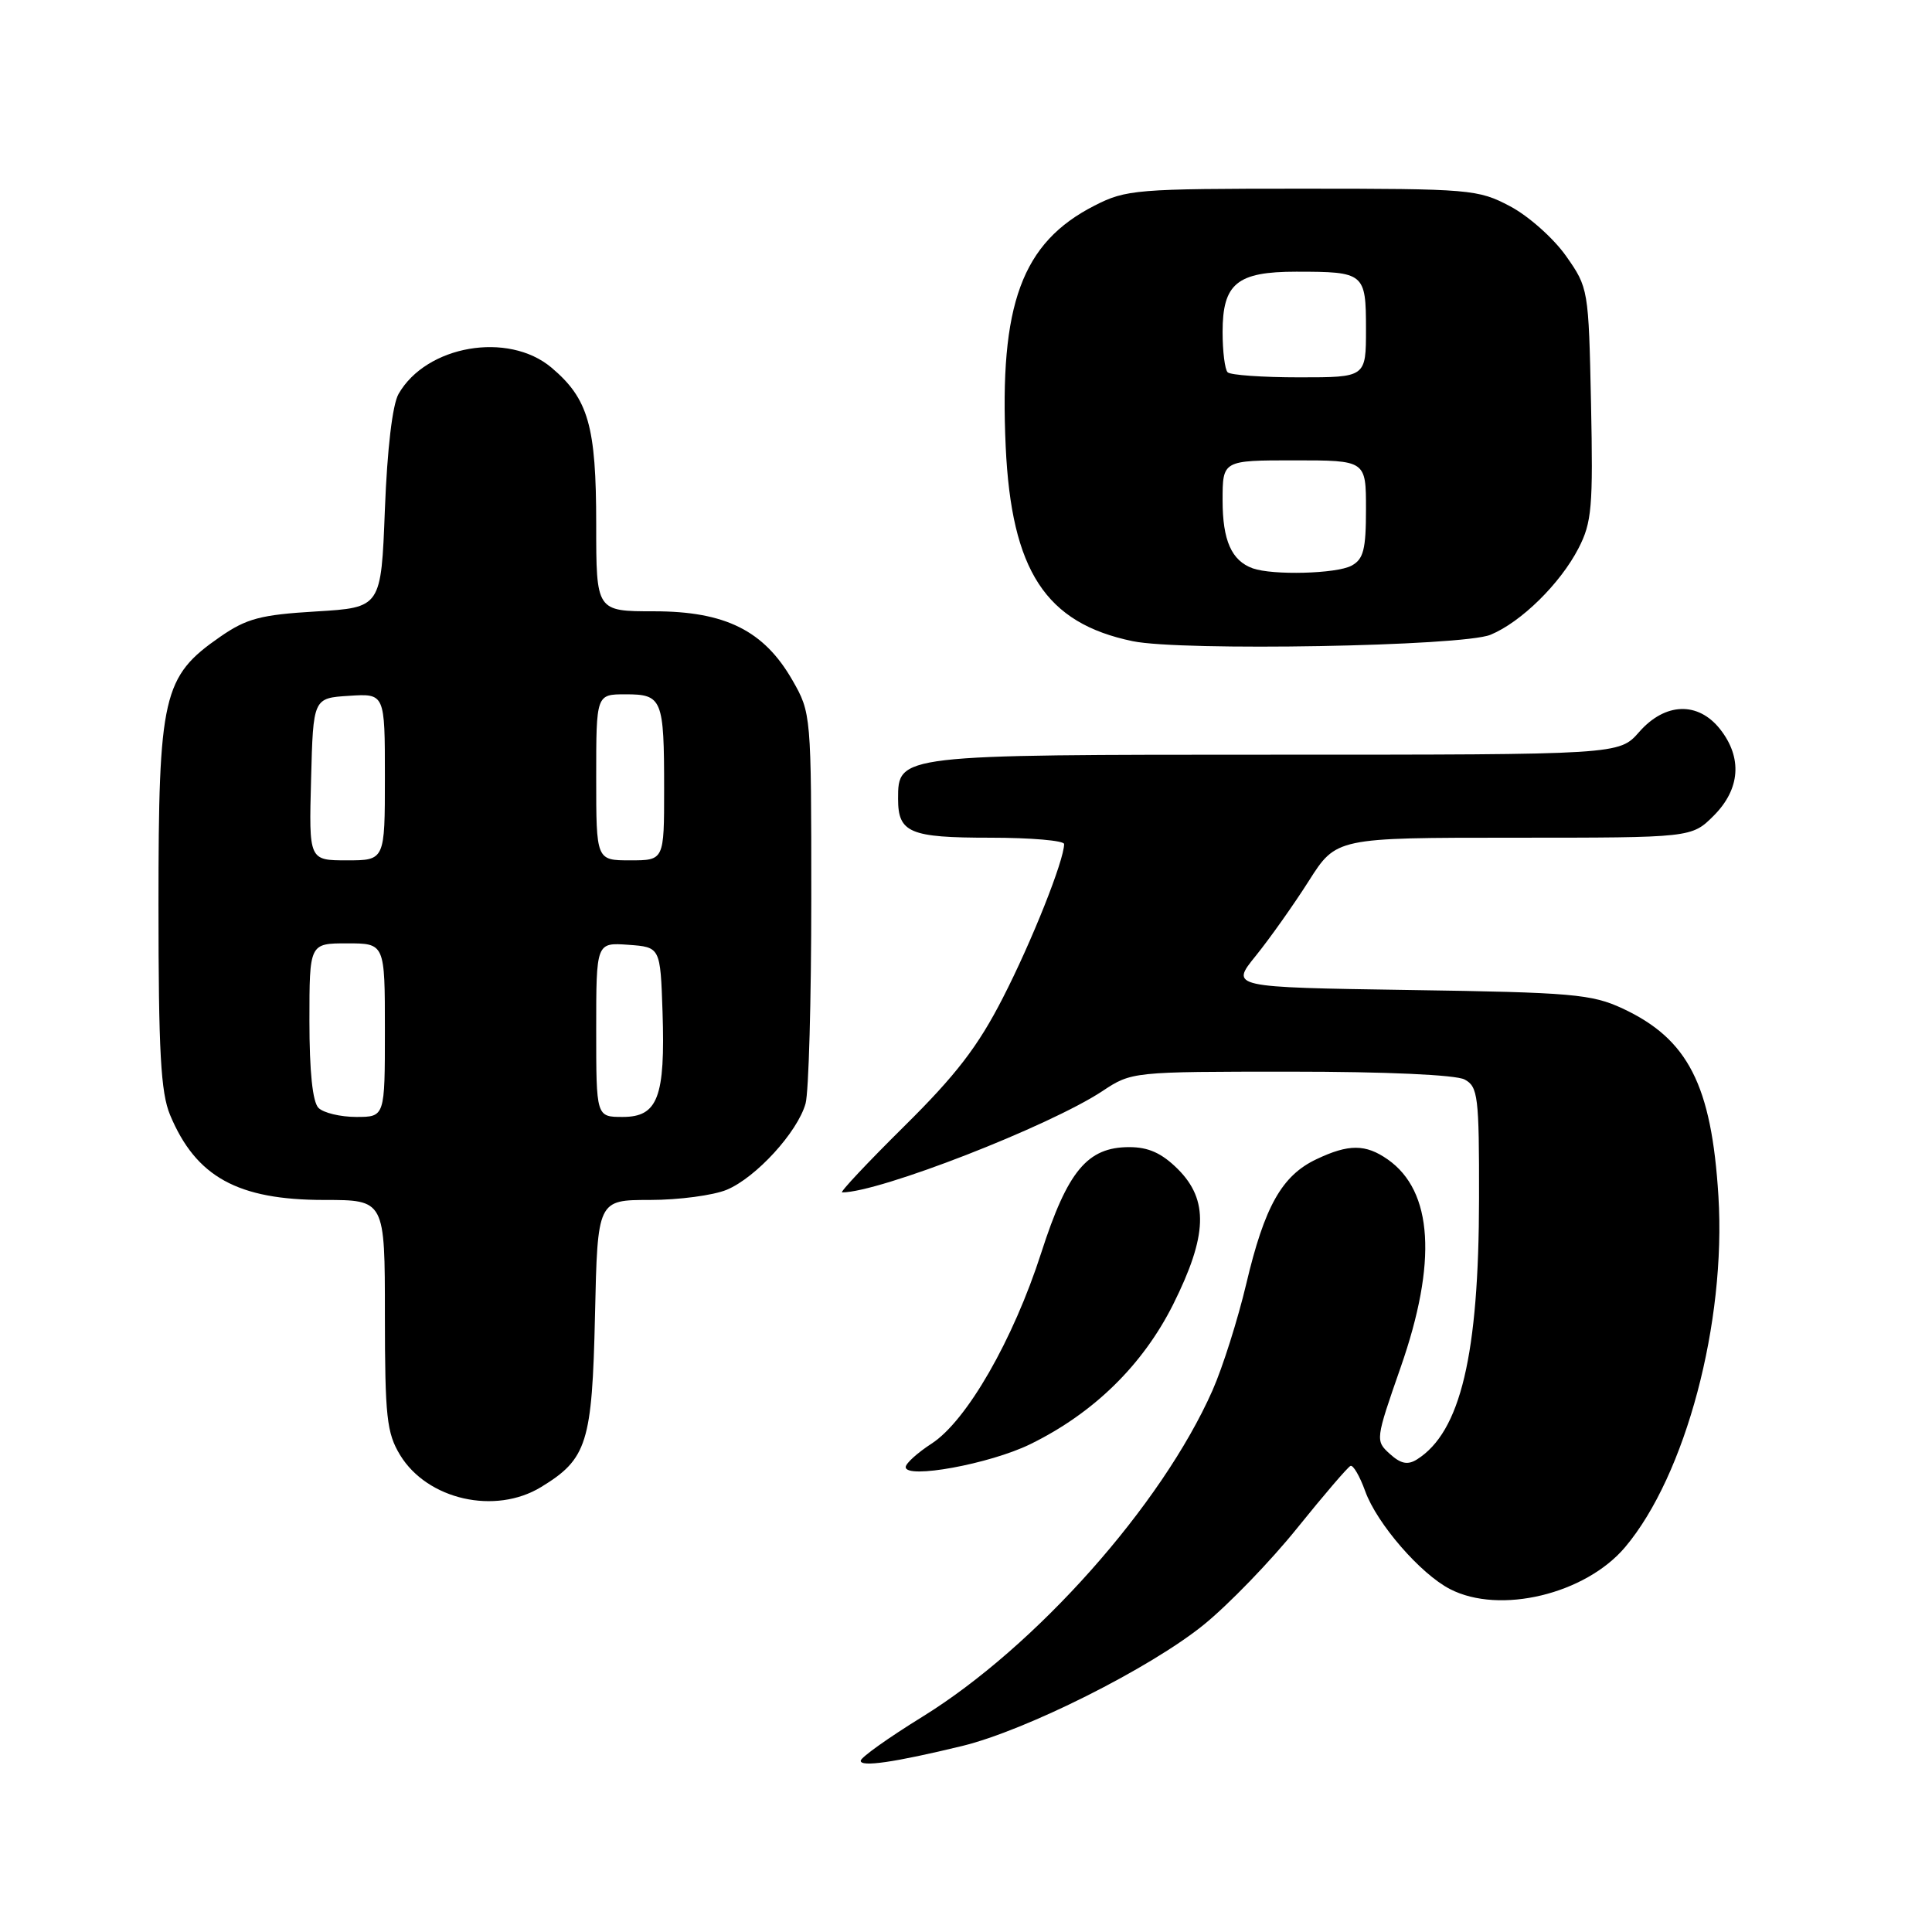 <?xml version="1.0" encoding="UTF-8" standalone="no"?>
<!DOCTYPE svg PUBLIC "-//W3C//DTD SVG 1.1//EN" "http://www.w3.org/Graphics/SVG/1.1/DTD/svg11.dtd" >
<svg xmlns="http://www.w3.org/2000/svg" xmlns:xlink="http://www.w3.org/1999/xlink" version="1.1" viewBox="0 0 256 256">
 <g >
 <path fill="currentColor"
d=" M 127.50 231.35 C 135.96 229.29 152.41 221.04 159.50 215.29 C 162.80 212.61 168.38 206.84 171.90 202.46 C 175.43 198.08 178.60 194.38 178.95 194.24 C 179.30 194.09 180.18 195.60 180.90 197.60 C 182.45 201.89 188.21 208.54 192.13 210.56 C 198.71 213.97 210.09 211.24 215.35 204.99 C 223.36 195.47 228.73 175.25 227.70 158.50 C 226.79 143.76 223.68 137.68 215.00 133.63 C 210.91 131.73 208.33 131.50 186.76 131.18 C 163.02 130.82 163.02 130.82 166.39 126.66 C 168.24 124.37 171.40 119.91 173.41 116.75 C 177.06 111.00 177.06 111.00 200.61 111.00 C 224.15 111.00 224.15 111.00 227.08 108.08 C 230.59 104.56 230.90 100.41 227.93 96.63 C 225.01 92.92 220.63 93.07 217.19 97.00 C 214.55 100.00 214.55 100.00 169.00 100.00 C 118.95 100.00 119.00 99.99 119.00 105.86 C 119.00 110.35 120.54 111.00 131.20 111.00 C 136.59 111.00 141.00 111.38 141.00 111.84 C 141.00 113.99 136.72 124.75 132.88 132.23 C 129.59 138.66 126.68 142.45 119.80 149.25 C 114.94 154.06 111.24 158.00 111.58 158.00 C 116.52 158.00 139.01 149.24 146.07 144.58 C 149.94 142.01 150.06 142.00 171.04 142.00 C 183.67 142.00 192.91 142.42 194.07 143.04 C 195.84 143.99 196.00 145.25 195.98 158.79 C 195.96 179.53 193.53 189.74 187.76 193.38 C 186.53 194.15 185.62 193.97 184.16 192.65 C 182.23 190.90 182.25 190.77 185.59 181.19 C 190.46 167.26 189.88 157.83 183.88 153.63 C 180.95 151.58 178.70 151.57 174.42 153.61 C 169.86 155.77 167.56 159.85 165.14 170.10 C 164.02 174.83 162.01 181.19 160.66 184.24 C 153.94 199.43 137.24 218.21 122.19 227.50 C 117.74 230.25 114.07 232.86 114.05 233.30 C 113.99 234.18 118.51 233.53 127.50 231.35 Z  M 71.70 197.04 C 77.80 193.32 78.46 191.21 78.84 174.30 C 79.18 159.00 79.18 159.00 86.12 159.00 C 89.94 159.00 94.52 158.39 96.30 157.65 C 100.18 156.03 105.68 150.01 106.74 146.23 C 107.16 144.73 107.50 132.47 107.50 119.00 C 107.50 94.73 107.48 94.46 105.01 90.15 C 101.24 83.56 96.11 81.00 86.66 81.00 C 79.00 81.00 79.00 81.00 79.00 69.47 C 79.00 56.44 77.97 52.84 73.06 48.70 C 67.33 43.89 56.49 45.76 52.81 52.20 C 52.00 53.62 51.31 59.48 51.00 67.50 C 50.50 80.50 50.50 80.50 41.89 81.02 C 34.53 81.46 32.68 81.95 29.17 84.38 C 21.57 89.65 21.00 92.11 21.00 119.85 C 21.00 139.38 21.30 144.78 22.54 147.75 C 25.97 155.95 31.50 159.00 42.96 159.00 C 51.00 159.00 51.00 159.00 51.00 174.25 C 51.01 187.78 51.24 189.87 53.02 192.81 C 56.63 198.72 65.60 200.76 71.70 197.04 Z  M 136.50 191.37 C 144.92 187.25 151.41 180.89 155.45 172.84 C 160.00 163.72 160.17 159.02 156.08 154.92 C 153.95 152.80 152.19 152.00 149.63 152.00 C 144.09 152.00 141.47 155.14 137.97 166.00 C 134.25 177.56 128.09 188.27 123.45 191.28 C 121.57 192.50 120.02 193.90 120.01 194.39 C 119.99 196.03 131.16 193.98 136.50 191.37 Z  M 197.50 84.11 C 201.55 82.44 206.74 77.34 209.16 72.65 C 210.93 69.22 211.10 67.18 210.82 53.49 C 210.50 38.30 210.47 38.13 207.50 33.91 C 205.85 31.57 202.52 28.61 200.09 27.33 C 195.85 25.09 194.84 25.00 172.55 25.00 C 150.54 25.00 149.21 25.11 145.02 27.25 C 135.40 32.16 132.40 40.32 133.26 59.18 C 134.02 75.63 138.54 82.57 150.09 84.96 C 156.54 86.30 193.81 85.64 197.50 84.11 Z  M 42.20 146.80 C 41.42 146.02 41.00 141.98 41.00 135.30 C 41.00 125.00 41.00 125.00 46.00 125.00 C 51.00 125.00 51.00 125.00 51.00 136.50 C 51.00 148.00 51.00 148.00 47.20 148.00 C 45.11 148.00 42.86 147.46 42.20 146.80 Z  M 79.00 136.44 C 79.00 124.89 79.00 124.89 83.25 125.19 C 87.50 125.50 87.50 125.50 87.79 134.09 C 88.16 145.38 87.17 148.00 82.52 148.00 C 79.00 148.00 79.00 148.00 79.00 136.44 Z  M 41.22 103.25 C 41.50 92.50 41.50 92.50 46.25 92.20 C 51.00 91.89 51.00 91.89 51.00 102.95 C 51.00 114.00 51.00 114.00 45.97 114.00 C 40.93 114.00 40.93 114.00 41.22 103.25 Z  M 79.00 103.00 C 79.00 92.00 79.00 92.00 82.89 92.00 C 87.76 92.00 88.00 92.60 88.00 104.58 C 88.00 114.00 88.00 114.00 83.50 114.00 C 79.00 114.00 79.00 114.00 79.00 103.00 Z  M 166.00 75.31 C 163.19 74.30 162.00 71.62 162.00 66.31 C 162.00 61.00 162.00 61.00 171.50 61.00 C 181.00 61.00 181.00 61.00 181.00 67.46 C 181.00 72.83 180.67 74.11 179.07 74.96 C 177.07 76.03 168.65 76.25 166.00 75.31 Z  M 162.67 49.33 C 162.30 48.97 162.00 46.56 162.00 43.99 C 162.00 37.57 163.91 36.00 171.75 36.00 C 180.79 36.00 181.00 36.17 181.00 43.61 C 181.00 50.00 181.00 50.00 172.17 50.00 C 167.31 50.00 163.03 49.70 162.67 49.33 Z "/>
</g>
</svg>